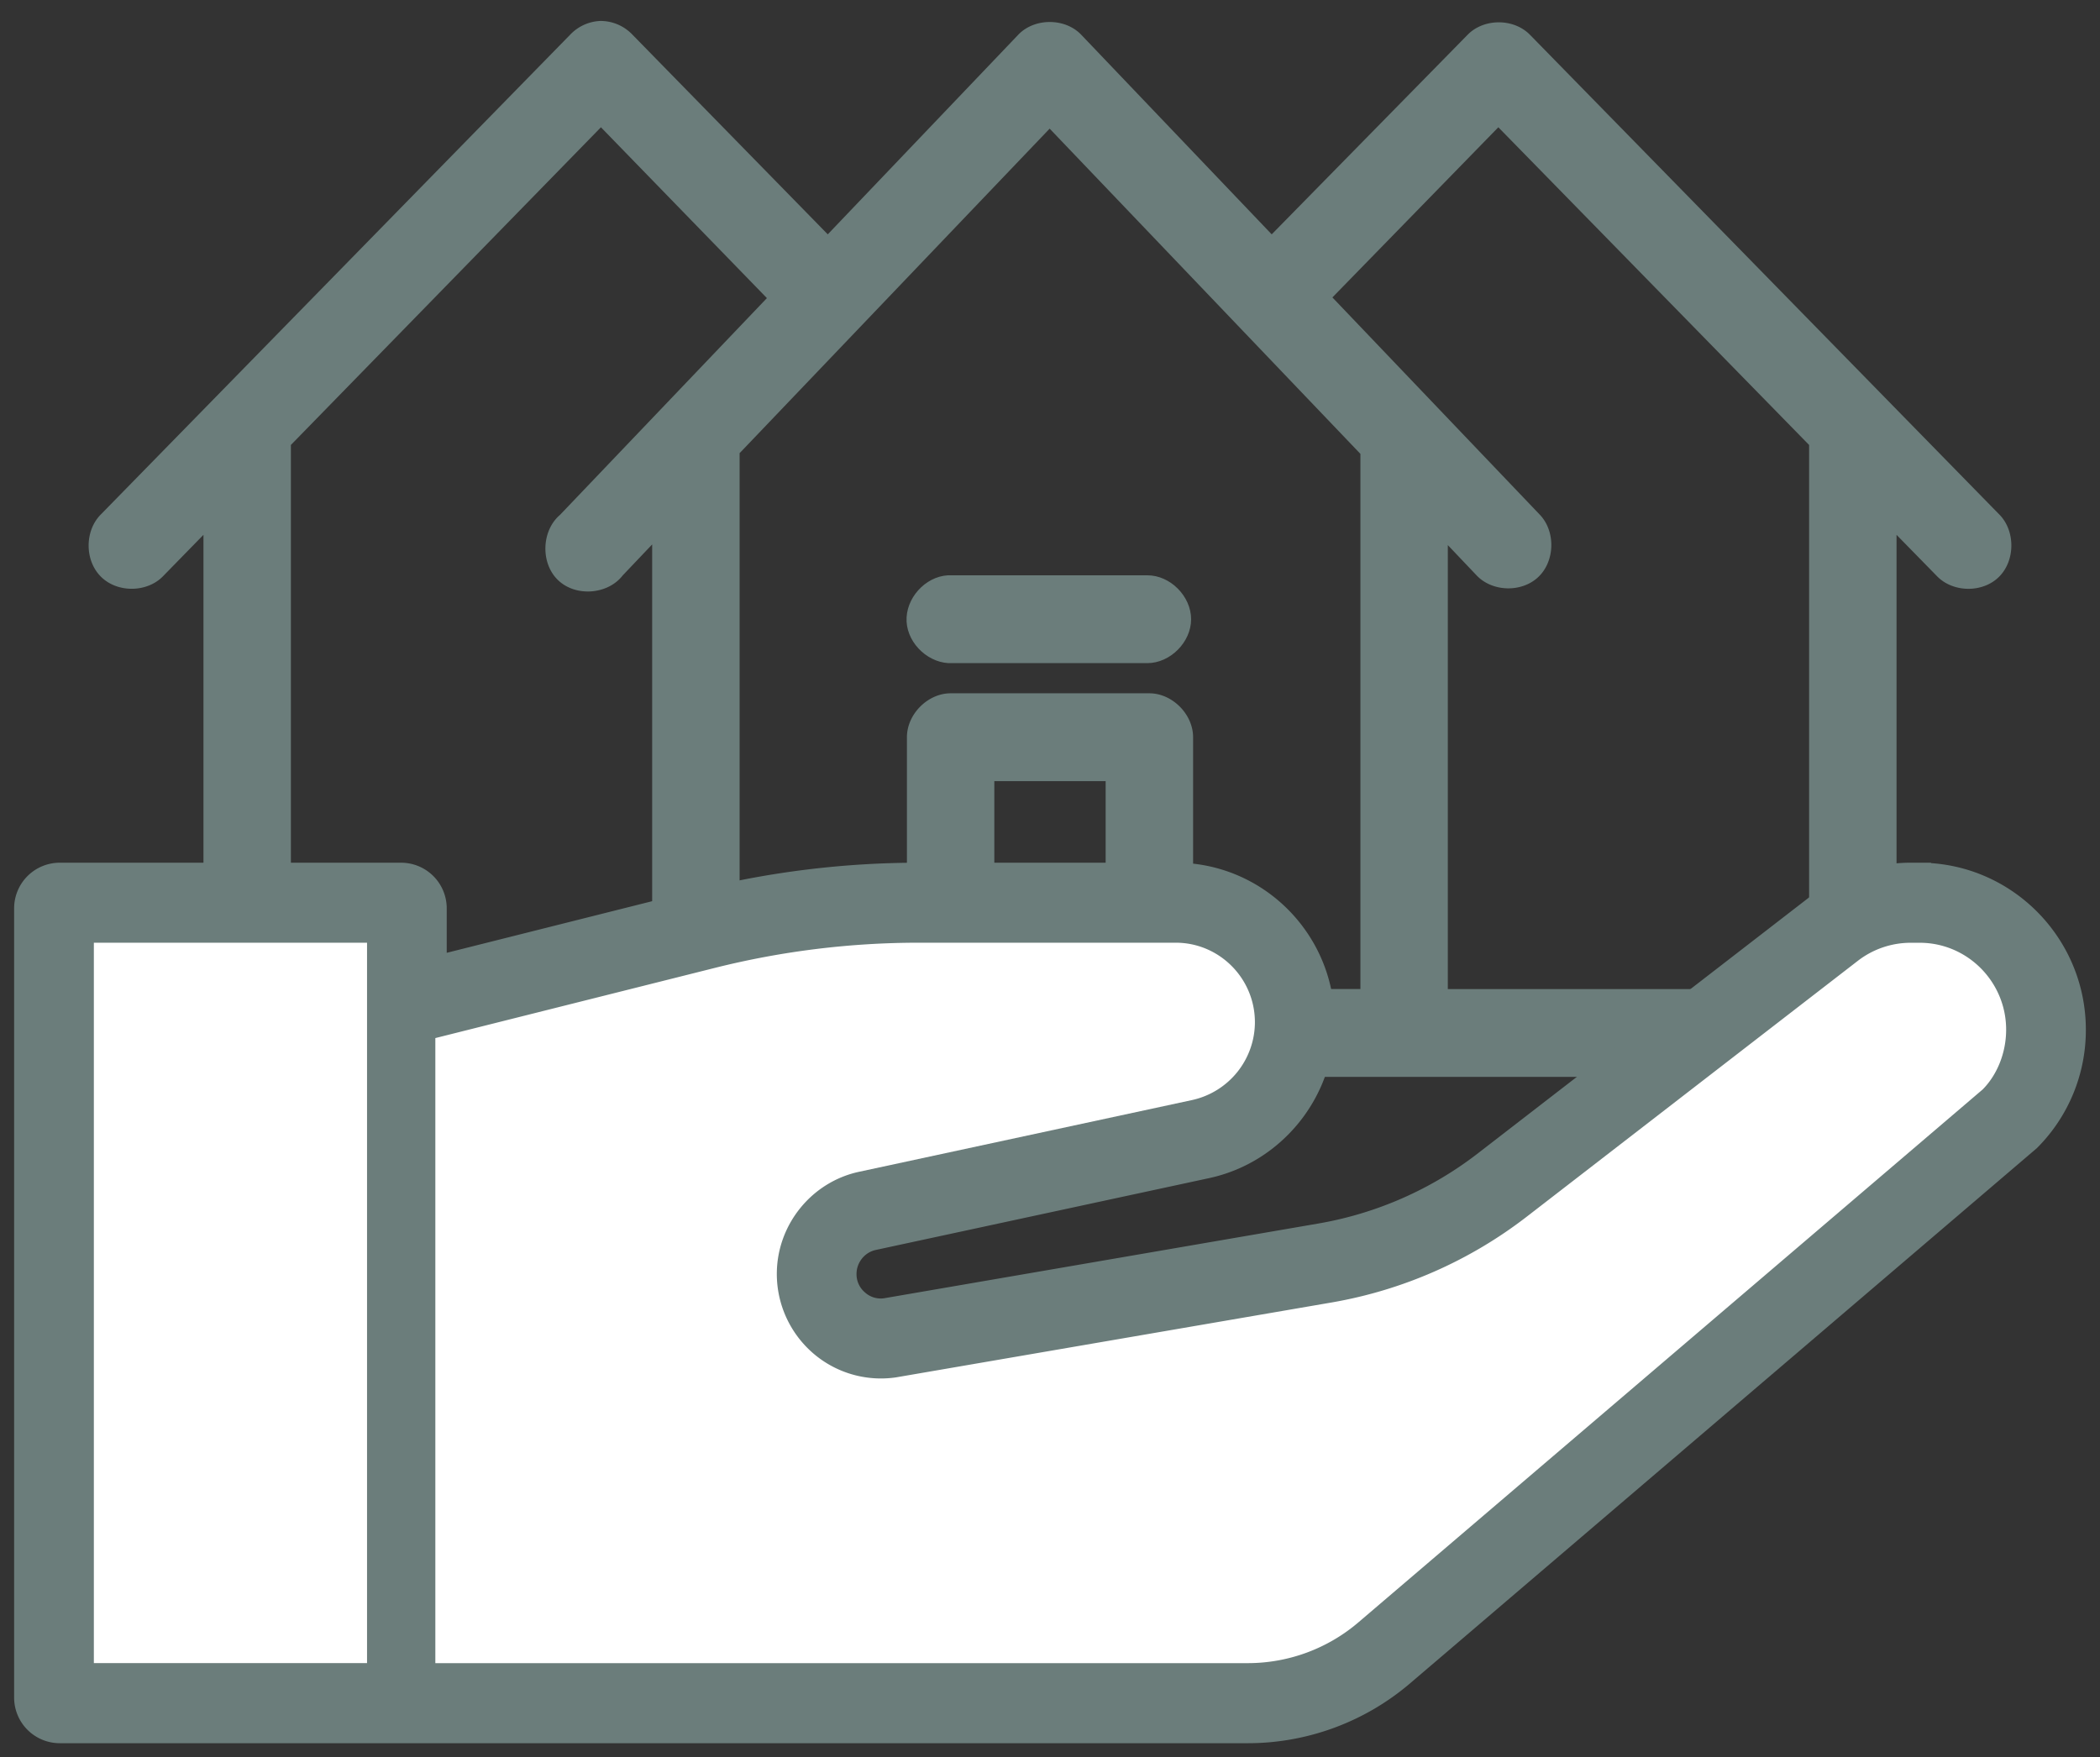<svg xmlns="http://www.w3.org/2000/svg" width="92" height="77" viewBox="0 0 92 77">
    <rect x="0" y="0" width="92" height="77" fill="#333333" stroke="none"/>
    <g fill="none" fill-rule="evenodd">
        <g fill="#6B7D7B">
            <path d="M26.327.917a1.931 1.931 0 0 0-1.346.601L4.426 22.533c-.722.714-.726 2.025 0 2.74.718.713 2.027.698 2.726-.035l1.762-1.804v21.827c0 1.007.912 1.924 1.914 1.924h70.343c1.002 0 1.915-.917 1.915-1.924V23.434l1.765 1.804c.7.733 2.009.752 2.727.034.718-.714.718-2.03 0-2.74L67.022 1.519c-.71-.721-2.012-.721-2.722 0l-8.587 8.749-8.348-8.749c-.71-.74-2.042-.74-2.753 0l-8.348 8.749-8.557-8.749a1.931 1.931 0 0 0-1.376-.601h-.004zm0 4.66l7.271 7.485-9.066 9.5c-.815.696-.856 2.116-.086 2.856.774.745 2.184.64 2.839-.21l1.286-1.353v19.481H12.744v-23.84l13.583-13.92zm39.315 0l13.614 13.92v23.84H63.428V23.884l1.257 1.323c.688.733 1.979.766 2.708.075.73-.692.763-1.988.075-2.72l-9.096-9.53 7.27-7.456zm-19.657.06l13.614 14.25v23.449h-7.33V32.302c0-1.007-.913-1.924-1.916-1.924h-8.707c-1.002 0-1.914.917-1.914 1.924v11.034h-7.33v-23.48l13.583-14.22zm-2.424 28.59h4.877v9.11h-4.877v-9.11z"/>
            <path d="M41.527 25.208c-1.003.056-1.866 1.022-1.81 2.03.056 1.006 1.017 1.874 2.02 1.818h8.527c1.002 0 1.918-.917 1.918-1.924s-.916-1.928-1.918-1.924H41.526z"/>
        </g>
        <path fill="#6B7D7B" stroke="#6B7D7B" d="M84.096 38.3h-.393a6.808 6.808 0 0 0-4.136 1.413L65.048 50.934a16.316 16.316 0 0 1-7.2 3.168L38.804 57.38a1.53 1.53 0 0 1-1.242-.376 1.542 1.542 0 0 1-.538-1.184c0-.736.52-1.386 1.238-1.54l14.597-3.146c2.962-.635 5.109-3.303 5.109-6.343 0-3.578-2.899-6.49-6.46-6.49h-11.26c-3.258 0-6.509.402-9.662 1.195L19.071 42.39v-2.586a1.5 1.5 0 0 0-1.496-1.503H2.615a1.5 1.5 0 0 0-1.496 1.503v34.573a1.5 1.5 0 0 0 1.496 1.504H54.67c2.483 0 4.892-.891 6.78-2.503l27.445-23.438a6.8 6.8 0 0 0 1.985-4.821c0-3.758-3.044-6.817-6.784-6.817z"/>
        <path fill="#FFF" d="M4.112 41.306H16.08v31.566H4.112zM86.868 47.729L59.513 71.084a7.463 7.463 0 0 1-4.843 1.789H19.072V45.485l12.241-3.074a36.712 36.712 0 0 1 8.935-1.105H51.51c1.91 0 3.467 1.563 3.467 3.484a3.5 3.5 0 0 1-2.742 3.408l-14.597 3.145c-2.09.448-3.606 2.33-3.606 4.476 0 1.323.569 2.578 1.56 3.45a4.547 4.547 0 0 0 3.665 1.082l19.097-3.284a19.364 19.364 0 0 0 8.52-3.747l14.518-11.221a3.788 3.788 0 0 1 2.311-.79h.393c2.09-.003 3.792 1.707 3.792 3.807 0 1.019-.396 1.977-1.02 2.612z"/>
    </g>
</svg>
